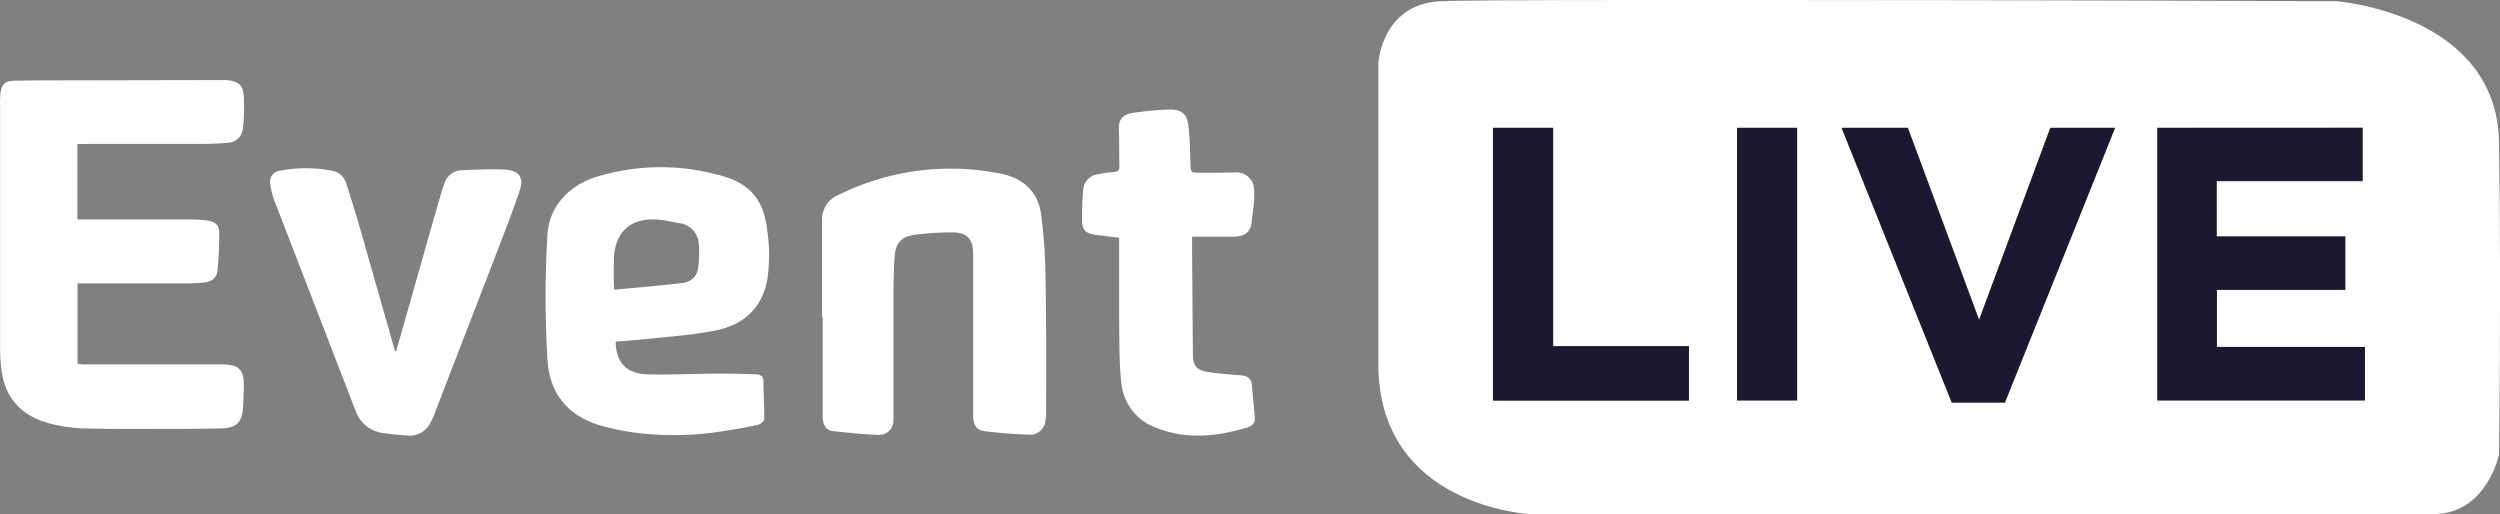 <svg id="Layer_1" data-name="Layer 1" xmlns="http://www.w3.org/2000/svg" viewBox="0 0 383.8 78.92"><rect x="0" y="0" width="383.8" height="78.92" fill="#808080" stroke="none"/><defs><style>.cls-1{fill:#fff;}.cls-1,.cls-2,.cls-3{fill-rule:evenodd;}.cls-2{fill:#a5c44b;}.cls-3{fill:#1b1831;}</style></defs><title>event-live</title><path class="cls-1" d="M114.68,369.86v11.57h17.6a21.17,21.17,0,0,1,2.39.17c1.14.18,1.78.68,1.78,1.75a51.71,51.71,0,0,1-.27,5.95c-.13,1.22-1,1.77-2.39,1.84-.92.09-1.84.11-2.75.11H114.7V403.6c.3,0,.61.08.92.08q10.62,0,21.22,0c2.53,0,3.42.76,3.39,3.14,0,1.17-.06,2.37-.13,3.53-.14,2.28-1.07,3.14-3.53,3.17s-5.16.07-7.75.06c-4.34,0-8.68.05-13-.07a23.4,23.4,0,0,1-5-.66c-4.67-1.11-7.3-4-7.81-8.44a29.74,29.74,0,0,1-.2-3.38V363.83a12.62,12.62,0,0,1,.08-1.95c.2-1.22.74-1.73,2.11-1.74,2.06-.06,4.13-.05,6.22-.06l25.15-.05c.32,0,.64,0,1,0,1.9.1,2.74.69,2.85,2.44a28.27,28.27,0,0,1-.13,4.95,2.38,2.38,0,0,1-2.42,2.24c-1.39.14-2.8.17-4.19.18-5.85,0-11.67,0-17.52,0Z" transform="translate(-102.8 -347.74)"/><path class="cls-1" d="M197.32,400.22c.07,3.26,1.68,4.93,5.06,5,3.53.07,7.08-.1,10.61-.13,1.91,0,3.82.05,5.73.11.75,0,1.29.26,1.29,1.09,0,1.91.14,3.86.11,5.83,0,.27-.52.73-.89.82-1.57.35-3.16.65-4.75.88a48,48,0,0,1-12.49.53,38.13,38.13,0,0,1-6.81-1.23c-5.28-1.5-8-5-8.34-10.18a163,163,0,0,1,0-19.14c.24-4.05,2.91-7.37,7.28-8.83a33.58,33.58,0,0,1,18.72-.44c4.86,1.14,7.14,3.65,7.71,8.34a25.5,25.5,0,0,1,.05,7.75c-.8,4.42-3.63,7.06-8.23,7.91-2.9.56-5.86.82-8.81,1.1-2,.23-4.11.39-6.23.56Zm-.24-8c3.59-.35,7.13-.61,10.67-1.06a2.56,2.56,0,0,0,2.22-2.28,16.38,16.38,0,0,0,.09-3.89,3.37,3.37,0,0,0-3.09-3c-.88-.17-1.73-.37-2.62-.49-4.13-.49-6.77,1.29-7.25,5.15A52.17,52.17,0,0,0,197.08,392.19Z" transform="translate(-102.8 -347.74)"/><path class="cls-1" d="M229,396.33c0-4.92,0-9.82,0-14.73a4.11,4.11,0,0,1,2.65-4,38.78,38.78,0,0,1,24.48-3.26c3.66.67,6,2.72,6.5,6.29a79.23,79.23,0,0,1,.68,10.07c.14,6.72.09,13.46.09,20.17a7.76,7.76,0,0,1-.13,1.59,2.31,2.31,0,0,1-2.43,2,66.66,66.66,0,0,1-6.95-.54c-1.17-.12-1.69-1-1.69-2.4,0-3.93,0-7.88,0-11.8,0-4.11,0-8.24,0-12.36,0-.35,0-.7,0-1.06-.16-2-1.07-2.89-3.28-2.88a45.84,45.84,0,0,0-5.62.35c-2.11.27-3,1.27-3.15,3.28-.14,2.18-.19,4.32-.19,6.49,0,5.91,0,11.78,0,17.64,0,.42,0,.83,0,1.24a2.18,2.18,0,0,1-2.31,2.08c-2.35-.08-4.7-.32-7-.58-1.07-.12-1.54-1-1.55-2.27,0-3.27,0-6.58,0-9.85v-5.4Z" transform="translate(-102.8 -347.74)"/><path class="cls-1" d="M163.62,401.65q2.25-7.87,4.47-15.76c.82-2.87,1.64-5.75,2.48-8.65.12-.43.28-.85.43-1.27a2.89,2.89,0,0,1,2.77-2.1c2.21-.1,4.46-.19,6.67-.09,1.95.12,2.8,1.22,2.21,3-.94,2.89-2.09,5.79-3.2,8.71-3.26,8.51-6.58,17-9.86,25.57a11.7,11.7,0,0,1-.83,1.79,3.55,3.55,0,0,1-3.5,1.75c-1.11-.08-2.23-.18-3.32-.34a5.2,5.2,0,0,1-4.51-3.33c-4.15-10.8-8.34-21.58-12.49-32.35a10.86,10.86,0,0,1-.64-2.49,1.73,1.73,0,0,1,1.6-2.16A20.83,20.83,0,0,1,154,374a2.79,2.79,0,0,1,2,2.05q1,3.07,1.9,6.14,2.68,9.41,5.35,18.77a5.62,5.62,0,0,0,.21.67Z" transform="translate(-102.8 -347.74)"/><path class="cls-1" d="M285.81,384.05v2.65c.05,5.19.07,10.41.13,15.59,0,1.6.66,2.32,2.34,2.56s3.35.4,5,.51c1,.07,1.61.48,1.7,1.44.15,1.74.34,3.46.46,5.23.05.82-.7,1.23-1.38,1.39-4.55,1.37-9.17,1.81-13.74,0a8.11,8.11,0,0,1-5.38-7c-.33-2.93-.28-5.91-.33-8.85,0-4.08,0-8.15,0-12.25v-1.09c-1.09-.13-2.15-.25-3.22-.39-2-.24-2.48-.69-2.48-2.55,0-1.48.05-3,.19-4.51a2.59,2.59,0,0,1,2.3-2.29,16.75,16.75,0,0,1,2.46-.35c.53-.06.8-.21.79-.76-.05-1.86,0-3.72-.08-5.6-.07-1.7.48-2.48,2.33-2.74s3.48-.41,5.22-.48c2-.06,2.87.58,3.11,2.39.26,2,.26,3.95.33,6,.07,1.31.06,1.31,1.51,1.31,1.85,0,3.69,0,5.54-.06a2.72,2.72,0,0,1,2.67,2.14,12.31,12.31,0,0,1,0,2.78c-.06.89-.26,1.72-.31,2.56-.13,1.63-1,2.39-2.77,2.39h-6.4Z" transform="translate(-102.8 -347.74)"/><path class="cls-1" d="M314.4,357.49s.48-9.11,9.53-9.56c2.53-.12,14.53-.19,30.46-.19h20.06c39.35,0,87.08.19,87.08.19s24.59,1.9,24.92,21.64c.09,5.85.14,12.47.15,18.85v5c0,13.1-.15,24.13-.15,24.13s-1.9,9.13-10.16,9.13H337.88s-23.48-1-23.48-23.09V357.49Zm55.07,51.72h9.22V367.37h-9.22v41.84ZM332,367.37v41.86h30.09v-8.35H341.26V367.37Zm101.95,0v41.86h31.88V401H443.14v-8.79h19.73v-8.19H443.14v-8.5h22.4v-8.18Zm-48.42,0,16.91,42.17h8.15l16.91-42.17h-9.93l-10.94,29.49-10.94-29.49Z" transform="translate(-102.8 -347.74)"/><path class="cls-2" d="M369.47,409.21h9.22V367.37h-9.22v41.84ZM332,367.37h9.22v33.51h20.87v8.35H332V367.37Zm101.95,0h31.55v8.18h-22.4v8.5h19.73v8.19H443.14V401h22.73v8.2H434V367.37Zm-48.42,0h10.16l10.94,29.49,10.94-29.49h9.93l-16.91,42.17h-8.15Z" transform="translate(-102.8 -347.74)"/><path class="cls-3" d="M369.47,409.21h9.22V367.37h-9.22v41.84ZM332,367.37h9.22v33.51h20.87v8.35H332V367.37Zm101.95,0h31.55v8.18h-22.4v8.5h19.73v8.19H443.14V401h22.73v8.2H434V367.37Zm-48.42,0h10.16l10.94,29.49,10.94-29.49h9.93l-16.91,42.17h-8.15Z" transform="translate(-102.8 -347.74)"/></svg>